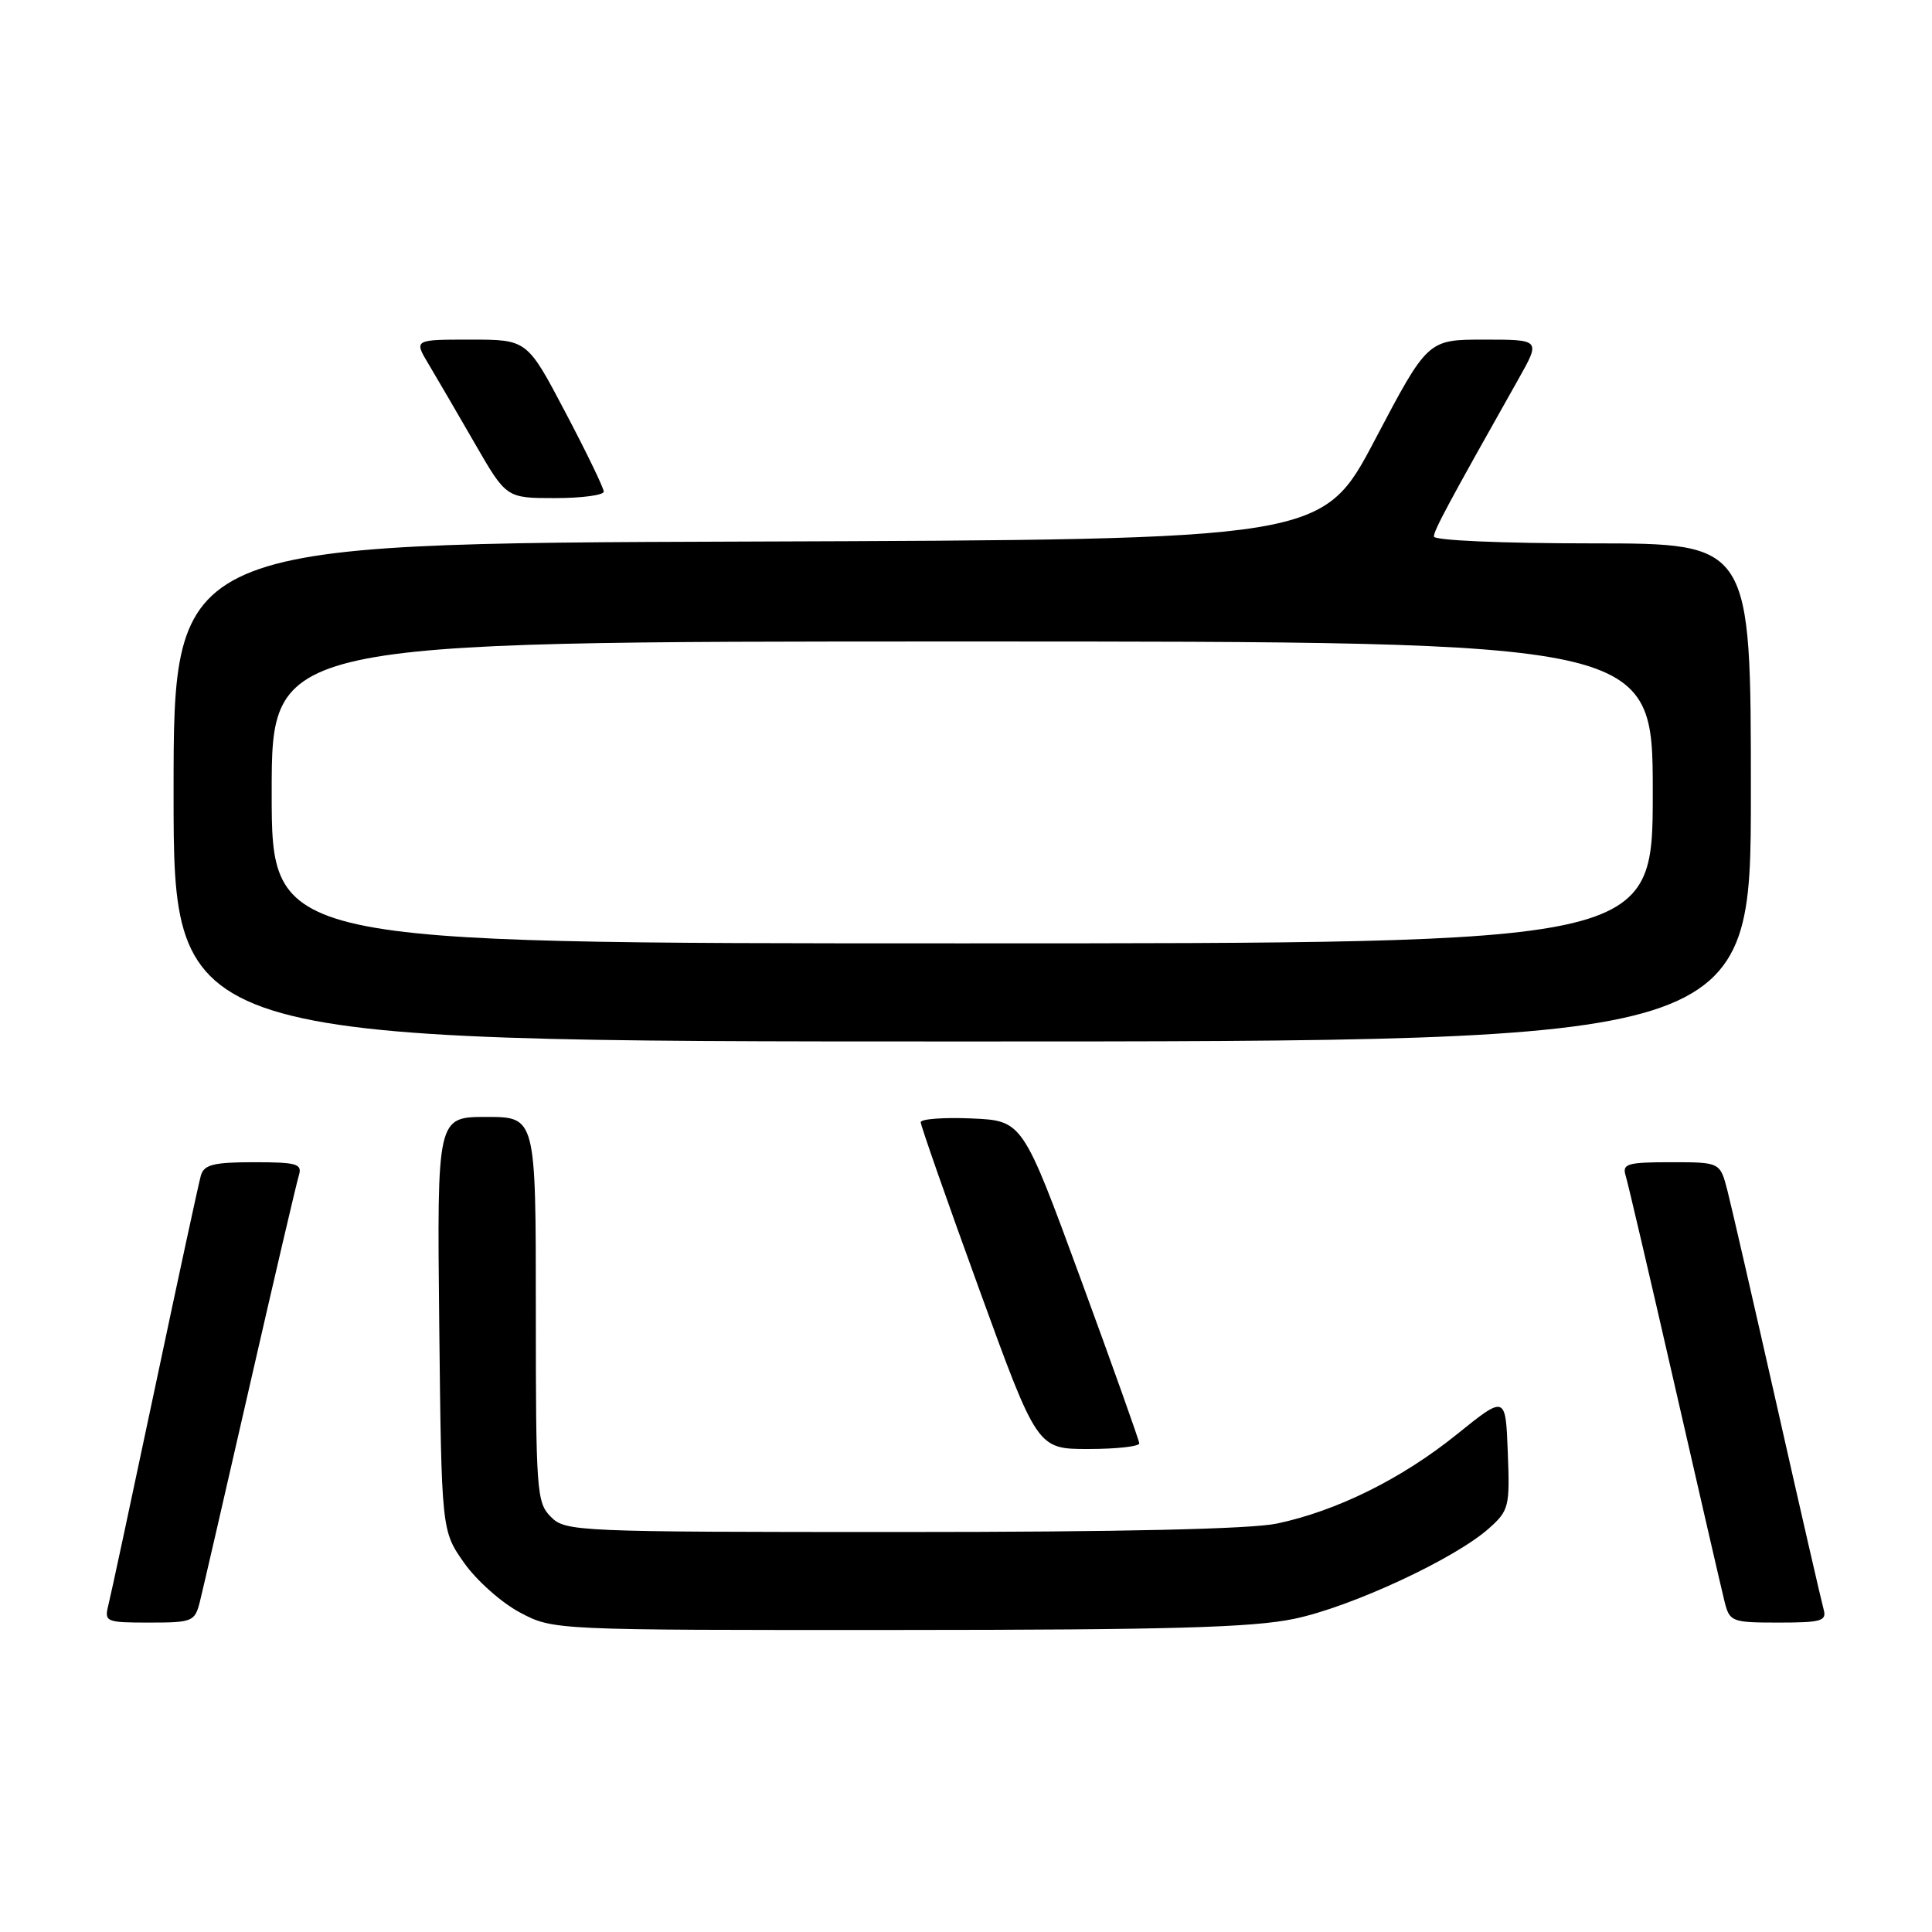 <?xml version="1.0" encoding="UTF-8" standalone="no"?>
<!DOCTYPE svg PUBLIC "-//W3C//DTD SVG 1.1//EN" "http://www.w3.org/Graphics/SVG/1.1/DTD/svg11.dtd" >
<svg xmlns="http://www.w3.org/2000/svg" xmlns:xlink="http://www.w3.org/1999/xlink" version="1.1" viewBox="0 0 256 256">
 <g >
 <path fill="currentColor"
d=" M 171.50 214.50 C 179.07 212.92 192.79 206.54 197.29 202.52 C 199.95 200.15 200.07 199.65 199.79 192.44 C 199.50 184.85 199.50 184.85 193.00 190.09 C 185.74 195.94 177.15 200.20 169.20 201.88 C 165.74 202.61 148.47 203.00 119.45 203.00 C 76.33 203.00 74.94 202.94 73.00 201.00 C 71.10 199.10 71.00 197.67 71.00 173.50 C 71.00 148.00 71.00 148.00 64.45 148.00 C 57.91 148.00 57.91 148.00 58.20 175.42 C 58.50 202.83 58.50 202.83 61.50 207.09 C 63.15 209.43 66.48 212.39 68.91 213.67 C 73.31 216.00 73.31 216.00 118.91 215.98 C 155.04 215.97 165.95 215.66 171.50 214.50 Z  M 26.48 212.25 C 26.86 210.74 29.84 197.80 33.11 183.50 C 36.38 169.20 39.30 156.71 39.60 155.75 C 40.07 154.21 39.36 154.00 33.63 154.00 C 28.31 154.00 27.04 154.32 26.62 155.75 C 26.34 156.71 23.60 169.41 20.52 183.97 C 17.44 198.53 14.67 211.47 14.35 212.72 C 13.81 214.90 14.04 215.00 19.78 215.00 C 25.49 215.00 25.82 214.87 26.48 212.25 Z  M 241.64 213.25 C 241.37 212.29 238.60 200.25 235.50 186.50 C 232.39 172.75 229.42 159.81 228.89 157.75 C 227.92 154.00 227.92 154.00 221.39 154.00 C 215.64 154.00 214.93 154.21 215.40 155.75 C 215.70 156.71 218.62 169.20 221.89 183.50 C 225.16 197.80 228.14 210.74 228.52 212.25 C 229.19 214.89 229.46 215.00 235.68 215.00 C 241.35 215.00 242.07 214.79 241.64 213.25 Z  M 150.96 191.25 C 150.93 190.84 147.45 181.05 143.21 169.50 C 135.50 148.50 135.50 148.50 128.75 148.20 C 125.04 148.04 122.00 148.27 122.00 148.70 C 122.00 149.14 125.47 159.06 129.72 170.75 C 137.44 192.00 137.44 192.00 144.22 192.00 C 147.95 192.00 150.98 191.66 150.96 191.25 Z  M 232.00 105.00 C 232.00 72.00 232.00 72.00 211.00 72.00 C 199.04 72.00 190.00 71.61 190.00 71.09 C 190.00 70.27 191.87 66.78 201.19 50.25 C 204.15 45.00 204.15 45.00 196.66 45.00 C 189.18 45.00 189.18 45.00 182.20 58.25 C 175.23 71.50 175.23 71.50 99.12 71.76 C 23.00 72.01 23.00 72.01 23.00 105.01 C 23.00 138.00 23.00 138.00 127.50 138.00 C 232.00 138.00 232.00 138.00 232.00 105.00 Z  M 80.00 65.14 C 80.00 64.67 77.72 59.95 74.92 54.64 C 69.85 45.00 69.85 45.00 62.34 45.00 C 54.84 45.00 54.84 45.00 56.79 48.25 C 57.86 50.04 60.61 54.76 62.91 58.75 C 67.09 66.00 67.09 66.00 73.54 66.00 C 77.09 66.00 80.00 65.61 80.00 65.14 Z  M 36.00 105.00 C 36.00 85.00 36.00 85.00 127.50 85.00 C 219.00 85.00 219.00 85.00 219.00 105.00 C 219.00 125.00 219.00 125.00 127.50 125.00 C 36.00 125.00 36.00 125.00 36.00 105.00 Z "/>
</g>
</svg>
